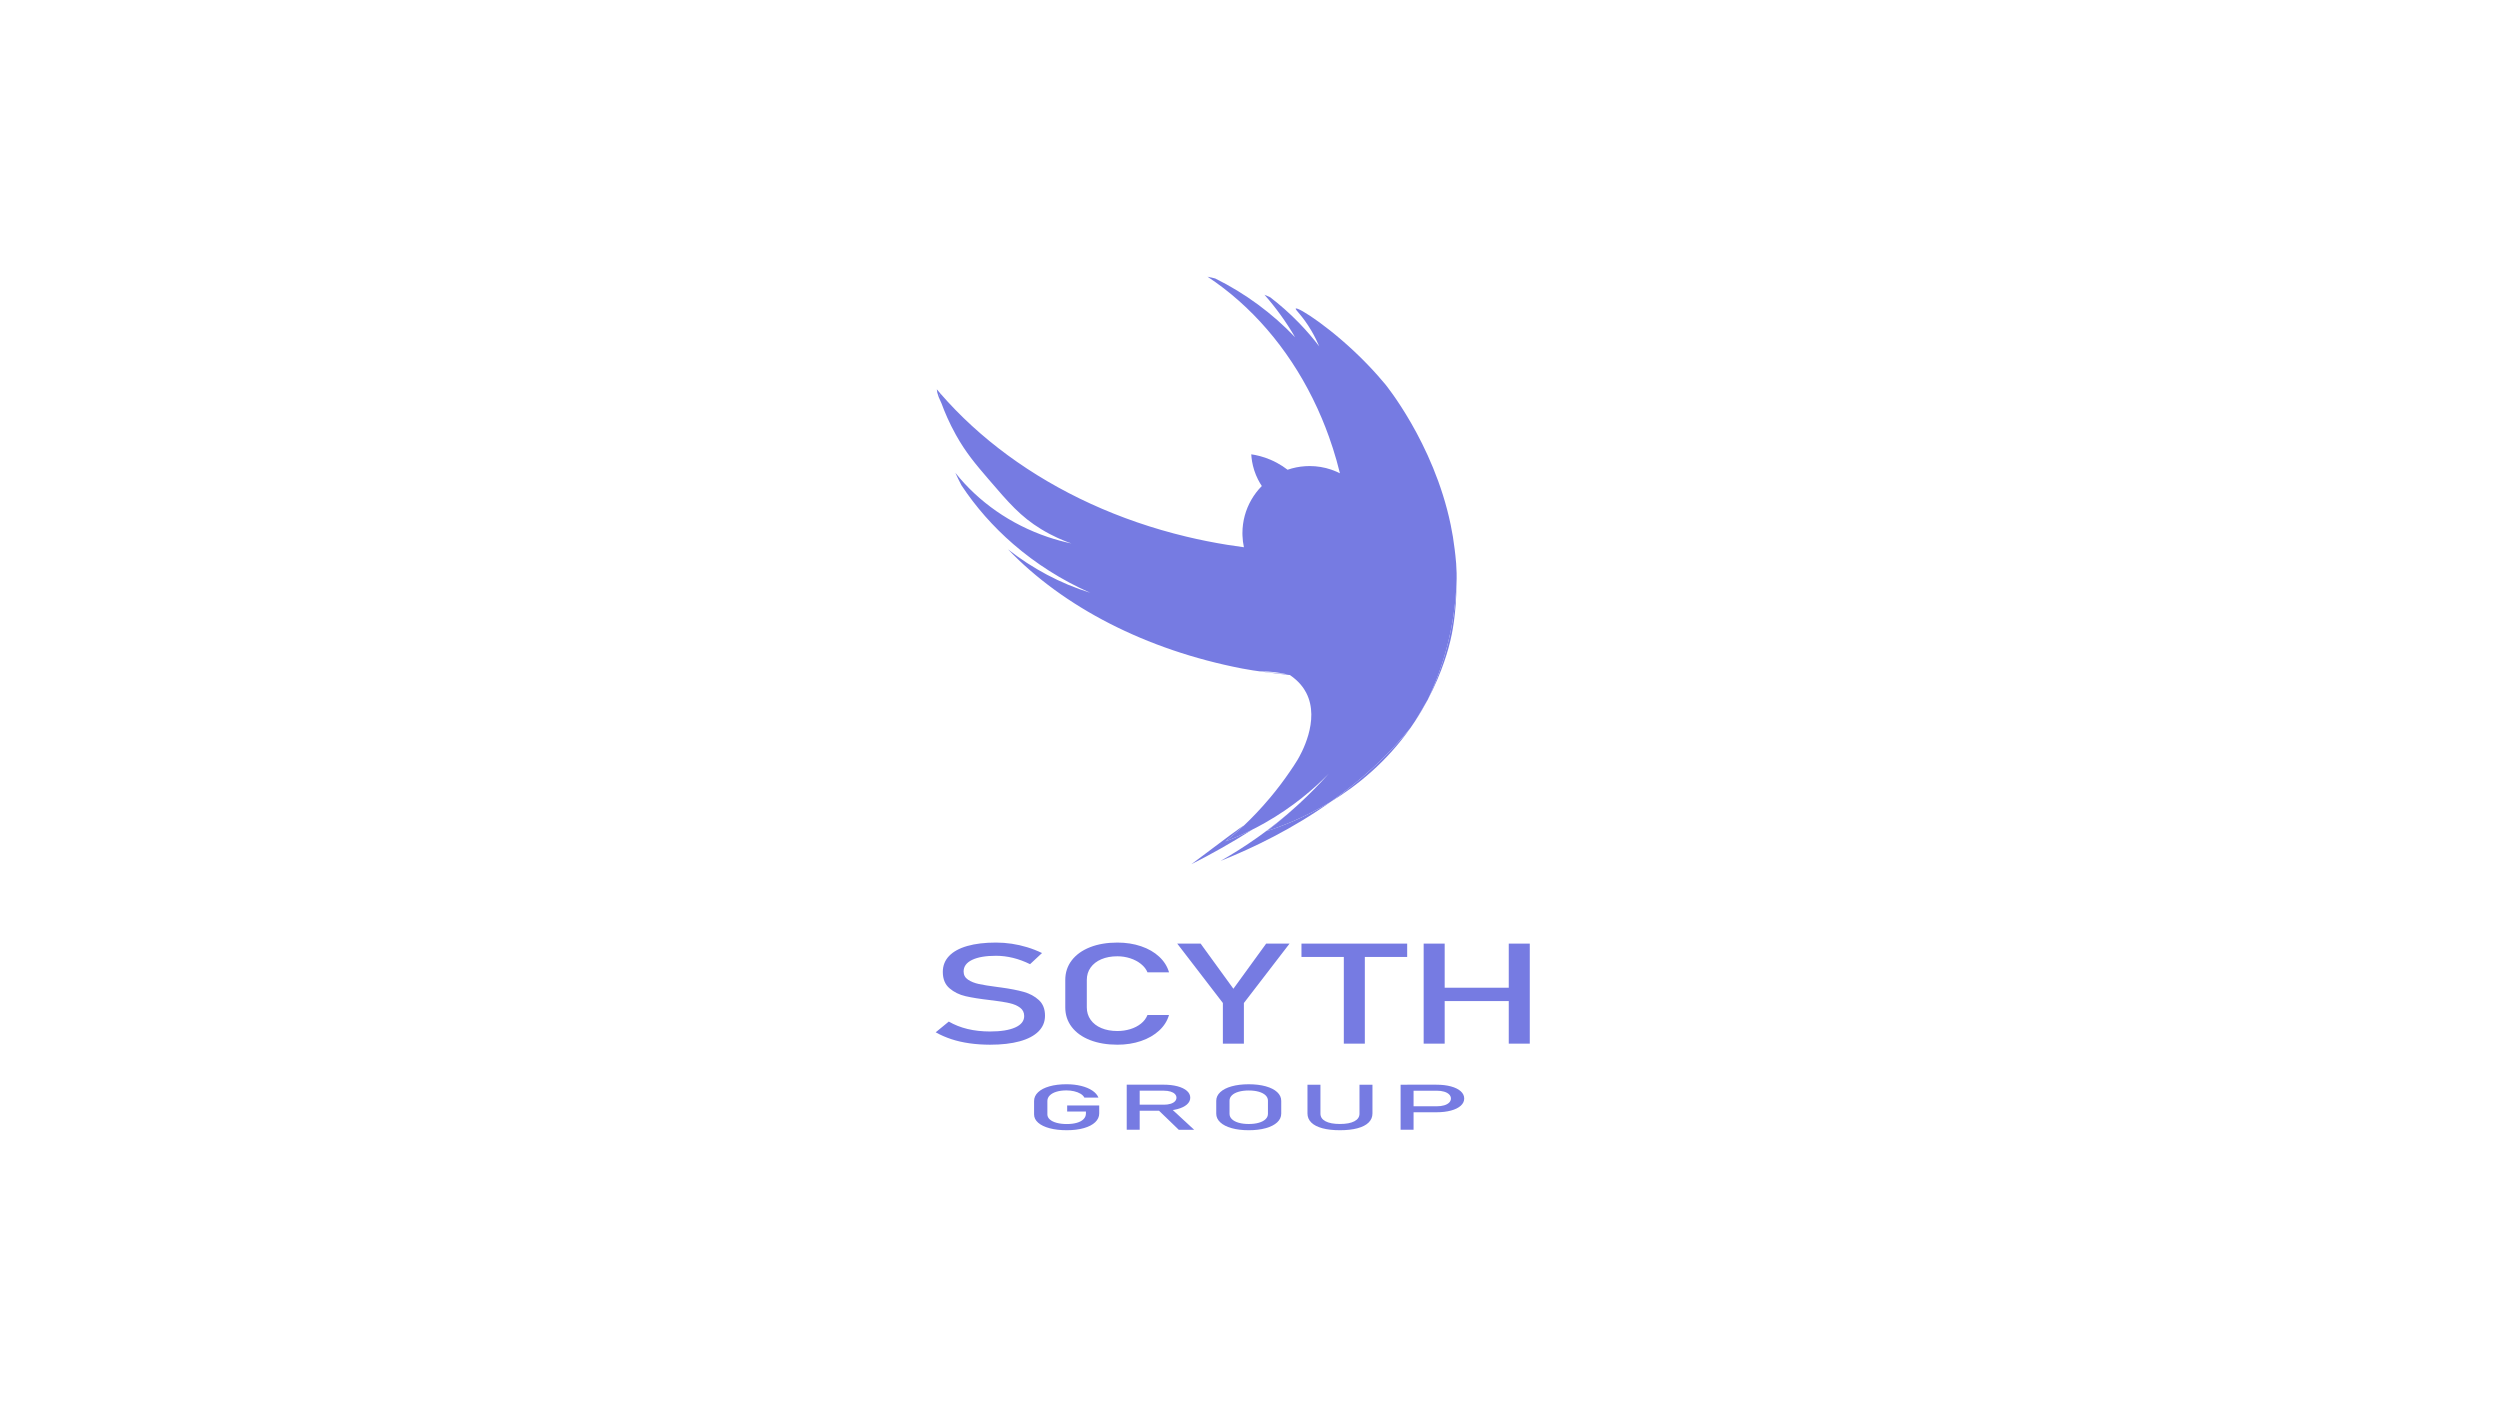 <?xml version="1.0" encoding="utf-8"?>
<!-- Generator: Adobe Illustrator 26.1.0, SVG Export Plug-In . SVG Version: 6.00 Build 0)  -->
<svg version="1.1" id="Слой_1" xmlns="http://www.w3.org/2000/svg" xmlns:xlink="http://www.w3.org/1999/xlink" x="0px" y="0px"
	 viewBox="0 0 1920 1080" style="enable-background:new 0 0 1920 1080;" xml:space="preserve">
<style type="text/css">
	.st0{fill:#767BE2;}
	.st1{fill:#767BE2;stroke:#000000;stroke-miterlimit:10;}
	.st2{fill:none;}
</style>
<g>
	<path class="st0" d="M720.72,304.51l1.56-2.23c-0.96-1.09-1.89-2.2-2.82-3.31c0.11,0.83,0.23,1.65,0.36,2.47
		C720.11,302.46,720.42,303.49,720.72,304.51z"/>
</g>
<g>
	<path class="st0" d="M1118.57,448.75c-0.09,23.17-3.58,38.63-4.69,43.3c-1.22,5.14-5.81,23.5-17.5,45.55c0-0.01,0-0.01,0-0.02
		c0.01-0.01,0.01-0.02,0.01-0.02c0.11-0.22,0.22-0.45,0.33-0.68c0.12-0.26,0.24-0.51,0.36-0.77c0.22-0.48,0.45-0.96,0.67-1.45
		c0.17-0.36,0.33-0.71,0.49-1.07c0.35-0.78,0.71-1.57,1.05-2.37c0.27-0.58,0.52-1.17,0.77-1.76c0.46-1.08,0.92-2.16,1.36-3.25
		c0.42-0.98,0.81-1.97,1.2-2.96c0.04-0.1,0.08-0.21,0.12-0.3c0.22-0.56,0.44-1.12,0.65-1.68c0.57-1.46,1.11-2.92,1.65-4.39
		c0.64-1.78,1.26-3.57,1.86-5.37c0.08-0.22,0.14-0.43,0.22-0.65c0.04-0.12,0.08-0.25,0.12-0.37c0.28-0.86,0.56-1.74,0.83-2.61
		c0.2-0.6,0.38-1.2,0.57-1.81c0.56-1.83,1.1-3.66,1.61-5.5c0.52-1.84,1.01-3.69,1.48-5.55c0.94-3.73,1.79-7.48,2.55-11.27
		c0.25-1.24,0.48-2.47,0.71-3.71c0.07-0.33,0.12-0.66,0.17-0.99c0.07-0.37,0.14-0.76,0.21-1.14c0.16-0.92,0.32-1.83,0.46-2.75
		c0.01-0.01,0.01-0.03,0.01-0.05c0.14-0.88,0.28-1.75,0.41-2.62c0.01-0.07,0.02-0.14,0.03-0.22c0.23-1.55,0.45-3.1,0.64-4.65
		c0.06-0.42,0.11-0.84,0.16-1.25c0.07-0.57,0.14-1.15,0.2-1.72c0.03-0.22,0.05-0.43,0.08-0.66c0.11-0.98,0.21-1.95,0.31-2.94
		c0.02-0.23,0.05-0.46,0.07-0.69c0.04-0.41,0.08-0.81,0.11-1.22c0.08-0.8,0.15-1.6,0.21-2.4c0.11-1.34,0.21-2.69,0.29-4.04
		c0-0.06,0.01-0.11,0.01-0.17c0-0.05,0.01-0.09,0.01-0.14C1118.45,451.18,1118.51,449.97,1118.57,448.75z"/>
</g>
<path class="st1" d="M1200.54,476.36"/>
<path class="st0" d="M1117.19,421.89c-0.75-6.43-1.79-12.73-3.07-18.86c-6.56-31.68-19.39-58.99-30.43-78.19
	c-10.72-18.62-19.74-29.63-19.74-29.63c-3.23-3.88-7.95-9.35-13.97-15.57c-26.15-27.05-53.42-44.32-54.83-42.64
	c-0.68,0.81,5.18,5.37,12,17c2.69,4.58,4.63,8.72,6,12c-4.28-5.62-9.34-11.63-15.26-17.76c-7.8-8.06-15.48-14.66-22.47-20
	c-1.45-0.65-2.89-1.27-4.31-1.87c8.87,10.08,16.76,21.01,23.52,32.63c-17.47-18.35-38.23-33.7-61.38-45.15
	c-2.26-0.55-4.23-0.99-5.9-1.35c33.52,22.11,61.5,54.54,80.88,93.66c2.45,4.94,4.76,9.98,6.92,15.13c1.95,4.63,3.77,9.32,5.48,14.1
	c2.14,5.97,4.09,12.04,5.84,18.23c0.92,3.26,1.8,6.56,2.6,9.87c-1.45-0.74-2.94-1.41-4.47-2c-0.77-0.32-1.54-0.6-2.33-0.86
	c-5.18-1.75-10.73-2.7-16.5-2.7c-1.13,0-2.23,0.03-3.34,0.11c-4.73,0.3-9.27,1.24-13.57,2.73c-1.1-0.86-2.37-1.77-3.8-2.71
	c-2.57-1.68-5.66-3.42-9.28-4.97c-5.72-2.45-10.9-3.6-14.81-4.18c0.18,3.23,0.74,7.51,2.29,12.32c1.68,5.19,3.94,9.21,5.81,12.03
	c-3.13,3.17-5.86,6.75-8.08,10.64c-4.33,7.55-6.81,16.3-6.81,25.61c0,0.6,0.01,1.19,0.04,1.79c0.1,3.07,0.48,6.06,1.1,8.98
	c-4.28-0.56-8.52-1.18-12.74-1.86c-10.7-1.72-21.21-3.83-31.53-6.31c-51.68-12.39-98.4-34.05-137.19-62.56
	c-19.27-14.16-36.59-30.01-51.58-47.27c-0.52,0.74-1.04,1.49-1.56,2.23c0.81,1.83,1.62,3.66,2.43,5.49c2.24,6.12,5.72,14.53,11,24
	c7.61,13.63,14.98,22.32,25,34c15.64,18.23,24.65,28.73,40.39,38.35c9.17,5.6,17.49,9,23.34,11.04c-6.19-1.32-12.23-2.98-18.11-4.96
	c-28.64-9.68-53.3-27.01-71.06-49.32c1.45,3.21,2.99,6.38,4.64,9.53c11,16.64,24.37,31.81,39.68,45.09
	c17.44,15.13,37.39,27.82,59.2,37.49c-23.01-7.17-44.31-18.58-63.11-33.36c42.34,44.2,105.77,77.21,179.87,91.57
	c10.07,1.95,24.29,3.68,36.61,4.98c-0.74-0.2-1.48-0.38-2.21-0.55c-6.7-0.73-13.97-1.52-21-2.29c1.04-0.02,10.64-0.11,21,2.29
	c0.74,0.18,1.47,0.37,2.21,0.55c7.23,4.84,10.76,10.16,12.55,13.59c11.12,21.34-4.54,47.99-6.64,51.55
	c-1.64,2.79-3.84,6.02-5.67,8.71c-5.07,7.46-10.25,14.22-15.35,20.31c-7.02,8.38-13.88,15.49-20.13,21.43
	c-2.17,2.02-4.39,3.99-6.63,5.92c-0.01,0.01-0.03,0.02-0.04,0.03c-2.47,2.11-4.98,4.17-7.52,6.16c0.12-0.02,0.24-0.04,0.36-0.07
	c6.38-2.43,13.21-5.37,20.33-8.95c3.17-1.59,6.39-3.3,9.66-5.15c21.34-12.09,37.42-25.96,48.92-37.7
	c-7.15,7.98-14.71,15.66-22.66,23.01c-0.66,0.61-1.31,1.21-1.97,1.8c-7.37,6.72-15.04,13.16-23.01,19.31
	c10.72-3.51,29.1-10.33,49.36-22.71c21.52-15.27,42.7-33.96,61.19-56.75c1.16-1.66,2.27-3.31,3.35-4.95
	c4.19-6.7,9.69-16.64,9.69-16.39c0.11-0.22,0.22-0.45,0.33-0.68c0.12-0.26,0.24-0.51,0.36-0.77c0.07-0.15,0.14-0.31,0.21-0.47
	c0.16-0.33,0.31-0.65,0.46-0.98c0.17-0.36,0.33-0.71,0.49-1.07c0.35-0.78,0.71-1.57,1.05-2.37c0.26-0.58,0.51-1.17,0.77-1.76
	c0.46-1.08,0.92-2.16,1.36-3.25c0.41-0.98,0.81-1.97,1.2-2.96c0.04-0.1,0.08-0.21,0.12-0.3c0.22-0.56,0.44-1.12,0.65-1.68
	c0.57-1.46,1.11-2.92,1.65-4.39c0.36-1,0.71-2,1.05-3.01c0.05-0.13,0.09-0.27,0.14-0.4c0.23-0.65,0.45-1.31,0.67-1.96
	c0.08-0.22,0.14-0.43,0.22-0.65c0.04-0.12,0.08-0.25,0.12-0.37c0.19-0.57,0.37-1.13,0.54-1.7c0.1-0.3,0.2-0.6,0.29-0.91
	c0.2-0.6,0.38-1.2,0.57-1.81c0.56-1.83,1.1-3.66,1.61-5.5c0.52-1.84,1.01-3.69,1.48-5.55c0.94-3.73,1.79-7.48,2.55-11.27
	c0.25-1.24,0.48-2.47,0.71-3.71c0.07-0.33,0.12-0.66,0.17-0.99c0.07-0.37,0.14-0.76,0.21-1.14c0.16-0.92,0.32-1.83,0.46-2.75
	c0.01-0.01,0.01-0.03,0.01-0.05c0.14-0.88,0.28-1.75,0.41-2.62c0.01-0.07,0.02-0.14,0.03-0.22c0.1-0.7,0.2-1.41,0.3-2.12
	c0.12-0.84,0.23-1.68,0.34-2.53c0.06-0.42,0.11-0.84,0.16-1.25c0.07-0.57,0.14-1.15,0.2-1.72c0.03-0.22,0.05-0.43,0.08-0.66
	c0.11-0.98,0.21-1.95,0.31-2.94c0.02-0.23,0.05-0.46,0.07-0.69c0.04-0.41,0.08-0.81,0.11-1.22c0.04-0.38,0.07-0.76,0.1-1.15
	c0.04-0.41,0.08-0.83,0.11-1.25c0.03-0.41,0.06-0.83,0.09-1.25c0.08-0.92,0.14-1.86,0.2-2.79c0-0.06,0.01-0.11,0.01-0.17
	c0-0.05,0.01-0.09,0.01-0.14c0.08-1.21,0.14-2.43,0.2-3.64C1119.15,436.48,1117.8,427.22,1117.19,421.89z"/>
<path class="st0" d="M1015.33,520.75c0.59,0.05,0.94,0.08,1.01,0.1C1016.28,520.85,1015.93,520.82,1015.33,520.75z"/>
<path class="st0" d="M988.39,517.86c11.79,1.28,21.86,2.37,25.98,2.8c-3.89-0.34-13.12-1.14-23.77-2.25
	C989.86,518.21,989.12,518.03,988.39,517.86z"/>
<path class="st0" d="M1083.35,558.9c-18.34,26.11-40.72,44.27-61.19,56.75C1043.68,600.38,1064.86,581.69,1083.35,558.9z"/>
<path class="st0" d="M1096.39,537.56c0,0,0,0.01-0.01,0.02c-0.01,0-0.01,0.01-0.01,0.01c-0.01,0.03-0.02,0.05-0.03,0.09
	c-0.01,0.01-0.03,0.05-0.04,0.09c-0.01,0.01-0.02,0.02-0.03,0.04c-2.78,5.22-5.94,10.64-9.57,16.14
	C1090.89,547.25,1096.39,537.31,1096.39,537.56z"/>
<path class="st0" d="M1114.28,483.75c0.25-1.24,0.48-2.47,0.71-3.71c-0.06,0.33-0.12,0.65-0.17,0.98
	C1114.64,481.94,1114.46,482.84,1114.28,483.75z"/>
<path class="st0" d="M1115.37,477.91c0.16-0.92,0.32-1.83,0.46-2.75c-0.1,0.64-0.2,1.27-0.31,1.9c-0.02,0.08-0.03,0.16-0.04,0.24
	c-0.02,0.08-0.03,0.15-0.04,0.23C1115.42,477.66,1115.39,477.78,1115.37,477.91z"/>
<path class="st0" d="M1115.84,475.11c0.14-0.88,0.28-1.75,0.41-2.62c-0.04,0.22-0.07,0.45-0.1,0.67
	C1116.05,473.82,1115.95,474.46,1115.84,475.11z"/>
<path class="st0" d="M1117.85,459.14c-0.01,0.25-0.04,0.51-0.06,0.76c-0.02,0.15-0.03,0.31-0.05,0.46
	C1117.78,459.95,1117.82,459.55,1117.85,459.14z"/>
<path class="st0" d="M961.86,637.09c-16.34,10.37-32.1,19.16-46.88,26.62c25.81-19.5,39.28-29.4,40.38-29.71
	c-2.17,2.02-4.39,3.99-6.63,5.92c-0.01,0.01-0.03,0.02-0.04,0.03c-2.04,1.69-4.55,3.74-7.52,6.16c0.12-0.02,0.24-0.04,0.36-0.07
	C947.91,643.61,954.74,640.67,961.86,637.09z"/>
<path class="st2" d="M966.29,754.18c-0.27,0.11-0.53,0.22-0.79,0.32c0.15-0.08,0.29-0.16,0.44-0.25
	C966.06,754.23,966.17,754.21,966.29,754.18z"/>
<path class="st2" d="M979.34,728.71c-2.99,2.56-6.03,5.05-9.11,7.46C973.83,733.24,976.87,730.76,979.34,728.71z"/>
<path class="st0" d="M1022.16,615.65c-29.42,20.89-59.5,35.41-84.24,45.32c-0.1,0.03-0.19,0.04-0.29,0.06
	c17.79-10.09,37.96-23.69,58.18-41.98c-7.37,6.72-15.04,13.16-23.01,19.31C983.52,634.85,1001.9,628.03,1022.16,615.65z"/>
<path class="st2" d="M1096.39,537.56c0,0,0,0.01-0.01,0.02c0,0.01,0,0.01,0,0.02c-0.01,0.02-0.03,0.04-0.04,0.08
	c-0.01,0.01-0.03,0.05-0.04,0.09c-0.01,0.01-0.02,0.02-0.03,0.04c-30.35,63.53-88.66,110.29-158.35,123.16
	c24.74-9.91,54.82-24.43,84.24-45.32c21.52-15.27,42.7-33.96,61.19-56.75c0.85-1.05,2.04-2.84,3.35-4.95
	C1090.89,547.25,1096.39,537.31,1096.39,537.56z"/>
<g>
	<g>
		<path class="st0" d="M744.57,801.26c-4.96-0.7-9.59-1.76-13.89-3.17c-4.3-1.41-8.32-3.17-12.07-5.28l10.05-8.24
			c4.38,2.54,9.2,4.44,14.48,5.71c5.27,1.27,11,1.9,17.17,1.9c8.33,0,14.79-1.03,19.38-3.09c4.59-2.06,6.88-4.97,6.88-8.75v-0.05
			c0-2.68-1.04-4.8-3.12-6.37c-2.08-1.57-4.77-2.73-8.07-3.49c-3.3-0.76-7.56-1.45-12.78-2.09c-0.16-0.03-0.33-0.05-0.51-0.05
			c-0.19,0-0.36-0.02-0.51-0.05l-1.19-0.16c-7.7-0.88-13.96-1.88-18.79-2.99c-4.83-1.11-8.95-3.14-12.38-6.08
			c-3.43-2.94-5.14-7.12-5.14-12.55v-0.05c0-4.76,1.6-8.82,4.79-12.18s7.85-5.93,13.96-7.69c6.12-1.76,13.48-2.64,22.08-2.64
			c4.11,0,8.16,0.3,12.14,0.9c3.98,0.6,7.91,1.49,11.79,2.67c3.88,1.18,7.69,2.67,11.43,4.46l-9.18,8.56
			c-4.38-2.15-8.74-3.76-13.09-4.83c-4.35-1.07-8.72-1.61-13.09-1.61c-7.86,0-13.96,1.05-18.32,3.14c-4.35,2.1-6.53,5.06-6.53,8.9
			v0.05c0,2.64,1.12,4.72,3.36,6.24c2.24,1.52,5.04,2.63,8.39,3.36c3.35,0.72,8,1.47,13.96,2.25c0.21,0.04,0.41,0.06,0.59,0.08
			c0.18,0.02,0.38,0.04,0.59,0.08c0.26,0.04,0.55,0.07,0.87,0.11c0.32,0.04,0.61,0.07,0.87,0.11c6.96,0.95,12.78,2.08,17.45,3.38
			c4.67,1.3,8.57,3.41,11.71,6.31c3.14,2.91,4.71,6.88,4.71,11.92v0.11c0,4.69-1.66,8.69-4.98,12.02
			c-3.32,3.33-8.14,5.87-14.44,7.61c-6.3,1.74-13.91,2.62-22.83,2.62C754.78,802.32,749.53,801.97,744.57,801.26z"/>
		<path class="st0" d="M837.15,798.78c-6.04-2.36-10.72-5.71-14.04-10.04s-4.98-9.35-4.98-15.06v-21.08
			c0-5.71,1.66-10.73,4.98-15.06s8-7.69,14.04-10.07c6.04-2.38,13.04-3.57,21.01-3.57c6.59,0,12.66,0.94,18.2,2.83
			c5.54,1.88,10.17,4.55,13.89,8.01c3.72,3.45,6.24,7.45,7.56,12h-16.54c-1-2.4-2.68-4.54-5.02-6.42c-2.35-1.88-5.1-3.34-8.27-4.36
			c-3.16-1.02-6.44-1.53-9.81-1.53c-4.7,0-8.81,0.76-12.34,2.27c-3.53,1.51-6.28,3.64-8.23,6.37c-1.95,2.73-2.93,5.91-2.93,9.54
			v21.08c0,3.59,0.98,6.76,2.93,9.51c1.95,2.75,4.69,4.87,8.23,6.37c3.53,1.5,7.65,2.25,12.34,2.25c3.43,0,6.71-0.48,9.85-1.43
			c3.14-0.95,5.88-2.36,8.23-4.23c2.35-1.87,4.02-4.09,5.02-6.66h16.54c-1.32,4.54-3.85,8.54-7.6,12
			c-3.75,3.45-8.39,6.12-13.92,8.01c-5.54,1.88-11.58,2.83-18.12,2.83C850.19,802.32,843.18,801.14,837.15,798.78z"/>
		<path class="st0" d="M955.31,770.3v31.23h-16.14V770.3l-35.05-45.6h17.96l25.16,34.66l25.16-34.66h17.96L955.31,770.3z"/>
		<path class="st0" d="M999.53,724.69h81.18v10.25h-81.18V724.69z M1032.05,730.98h16.14v70.54h-16.14V730.98z"/>
		<path class="st0" d="M1093.37,724.69h16.14v76.83h-16.14V724.69z M1103.42,758.57h63.85v10.25h-63.85V758.57z M1158.73,724.69
			h16.14v76.83h-16.14V724.69z"/>
	</g>
</g>
<g>
	<g>
		<path class="st0" d="M844.2,849.03v6.04c0,2.57-1.03,4.83-3.08,6.79s-4.96,3.47-8.72,4.54s-8.12,1.61-13.07,1.61
			c-5.02,0-9.42-0.5-13.21-1.51c-3.79-1.01-6.73-2.43-8.82-4.27s-3.13-3.97-3.13-6.4v-10.21c0-2.57,1.03-4.83,3.08-6.78
			c2.05-1.95,4.96-3.46,8.72-4.53c3.76-1.07,8.12-1.61,13.07-1.61c4.07,0,7.82,0.42,11.26,1.27c3.44,0.85,6.31,2.05,8.62,3.6
			c2.31,1.55,3.88,3.35,4.69,5.4h-10.8c-0.59-1.16-1.58-2.15-2.98-2.99c-1.4-0.83-3.05-1.47-4.93-1.9
			c-1.89-0.44-3.84-0.65-5.86-0.65c-2.93,0-5.5,0.34-7.72,1.02c-2.21,0.68-3.92,1.64-5.13,2.87c-1.21,1.23-1.81,2.66-1.81,4.29
			v10.21c0,1.49,0.62,2.8,1.86,3.91c1.24,1.12,2.99,1.99,5.25,2.6c2.26,0.62,4.88,0.93,7.84,0.93c2.93,0,5.5-0.32,7.72-0.96
			c2.21-0.64,3.92-1.57,5.13-2.8c1.2-1.22,1.81-2.67,1.81-4.35v-1.5h-14.41v-4.64H844.2z"/>
		<path class="st0" d="M865.32,833.04h9.96v34.62h-9.96V833.04z M869.66,848.41h24.23c1.89,0,3.57-0.22,5.03-0.67
			c1.47-0.44,2.6-1.08,3.4-1.89c0.8-0.82,1.2-1.76,1.2-2.82s-0.4-2-1.2-2.82c-0.8-0.82-1.92-1.45-3.37-1.89
			c-1.45-0.44-3.13-0.67-5.06-0.67h-24.23v-4.62h23.84c4.1,0,7.71,0.41,10.82,1.24c3.11,0.83,5.52,2,7.23,3.51
			c1.71,1.51,2.56,3.26,2.56,5.25s-0.86,3.73-2.59,5.25c-1.73,1.51-4.14,2.68-7.25,3.51c-3.11,0.83-6.7,1.24-10.77,1.24h-23.84
			V848.41z M889.01,851.96l9.92-1.09l18.17,16.8h-11.82L889.01,851.96z"/>
		<path class="st0" d="M945.94,866.43c-3.78-1.05-6.7-2.54-8.77-4.47c-2.07-1.93-3.1-4.16-3.1-6.7v-9.8c0-2.54,1.03-4.77,3.1-6.7
			c2.07-1.93,4.99-3.42,8.77-4.47c3.78-1.05,8.14-1.58,13.09-1.58c4.95,0,9.31,0.53,13.09,1.58s6.7,2.55,8.77,4.47
			c2.07,1.93,3.1,4.16,3.1,6.7v9.8c0,2.54-1.03,4.77-3.1,6.7c-2.07,1.93-4.99,3.42-8.77,4.47c-3.78,1.06-8.14,1.58-13.09,1.58
			C954.08,868.01,949.71,867.49,945.94,866.43z M966.77,862.27c2.23-0.64,3.96-1.55,5.18-2.74c1.22-1.18,1.83-2.55,1.83-4.1v-10.13
			c0-1.55-0.61-2.92-1.83-4.1c-1.22-1.18-2.95-2.09-5.18-2.74c-2.23-0.64-4.81-0.96-7.74-0.96s-5.51,0.32-7.74,0.96
			c-2.23,0.64-3.96,1.55-5.18,2.74c-1.22,1.18-1.83,2.55-1.83,4.1v10.13c0,1.55,0.61,2.92,1.83,4.1c1.22,1.18,2.95,2.09,5.18,2.74
			c2.23,0.64,4.81,0.96,7.74,0.96S964.54,862.91,966.77,862.27z"/>
		<path class="st0" d="M1015.59,866.5c-3.73-1.01-6.57-2.47-8.52-4.4c-1.95-1.93-2.93-4.25-2.93-6.96v-22.08h9.96v22.24
			c0,2.52,1.3,4.47,3.91,5.85c2.6,1.38,6.28,2.07,11.04,2.07c4.79,0,8.49-0.69,11.11-2.07c2.62-1.38,3.93-3.33,3.93-5.85v-22.24
			h9.96v22.08c0,2.71-0.98,5.03-2.93,6.96c-1.95,1.93-4.8,3.39-8.55,4.4c-3.75,1.01-8.26,1.51-13.53,1.51
			C1023.8,868.01,1019.32,867.51,1015.59,866.5z"/>
		<path class="st0" d="M1075.66,833.07h9.96v34.59h-9.96V833.07z M1080.79,849.62h22.71c2.15,0,4.04-0.25,5.67-0.74
			c1.63-0.49,2.89-1.19,3.79-2.09c0.89-0.9,1.34-1.94,1.34-3.12c0-1.19-0.45-2.24-1.34-3.14c-0.9-0.9-2.16-1.61-3.79-2.11
			c-1.63-0.5-3.52-0.75-5.67-0.75h-22.71v-4.62h22.37c4.23,0,7.96,0.44,11.19,1.32c3.22,0.88,5.72,2.12,7.5,3.72
			c1.77,1.6,2.66,3.46,2.66,5.57s-0.89,3.96-2.66,5.55c-1.78,1.59-4.27,2.83-7.5,3.7c-3.22,0.87-6.95,1.31-11.19,1.31h-22.37V849.62
			z"/>
	</g>
</g>
</svg>
